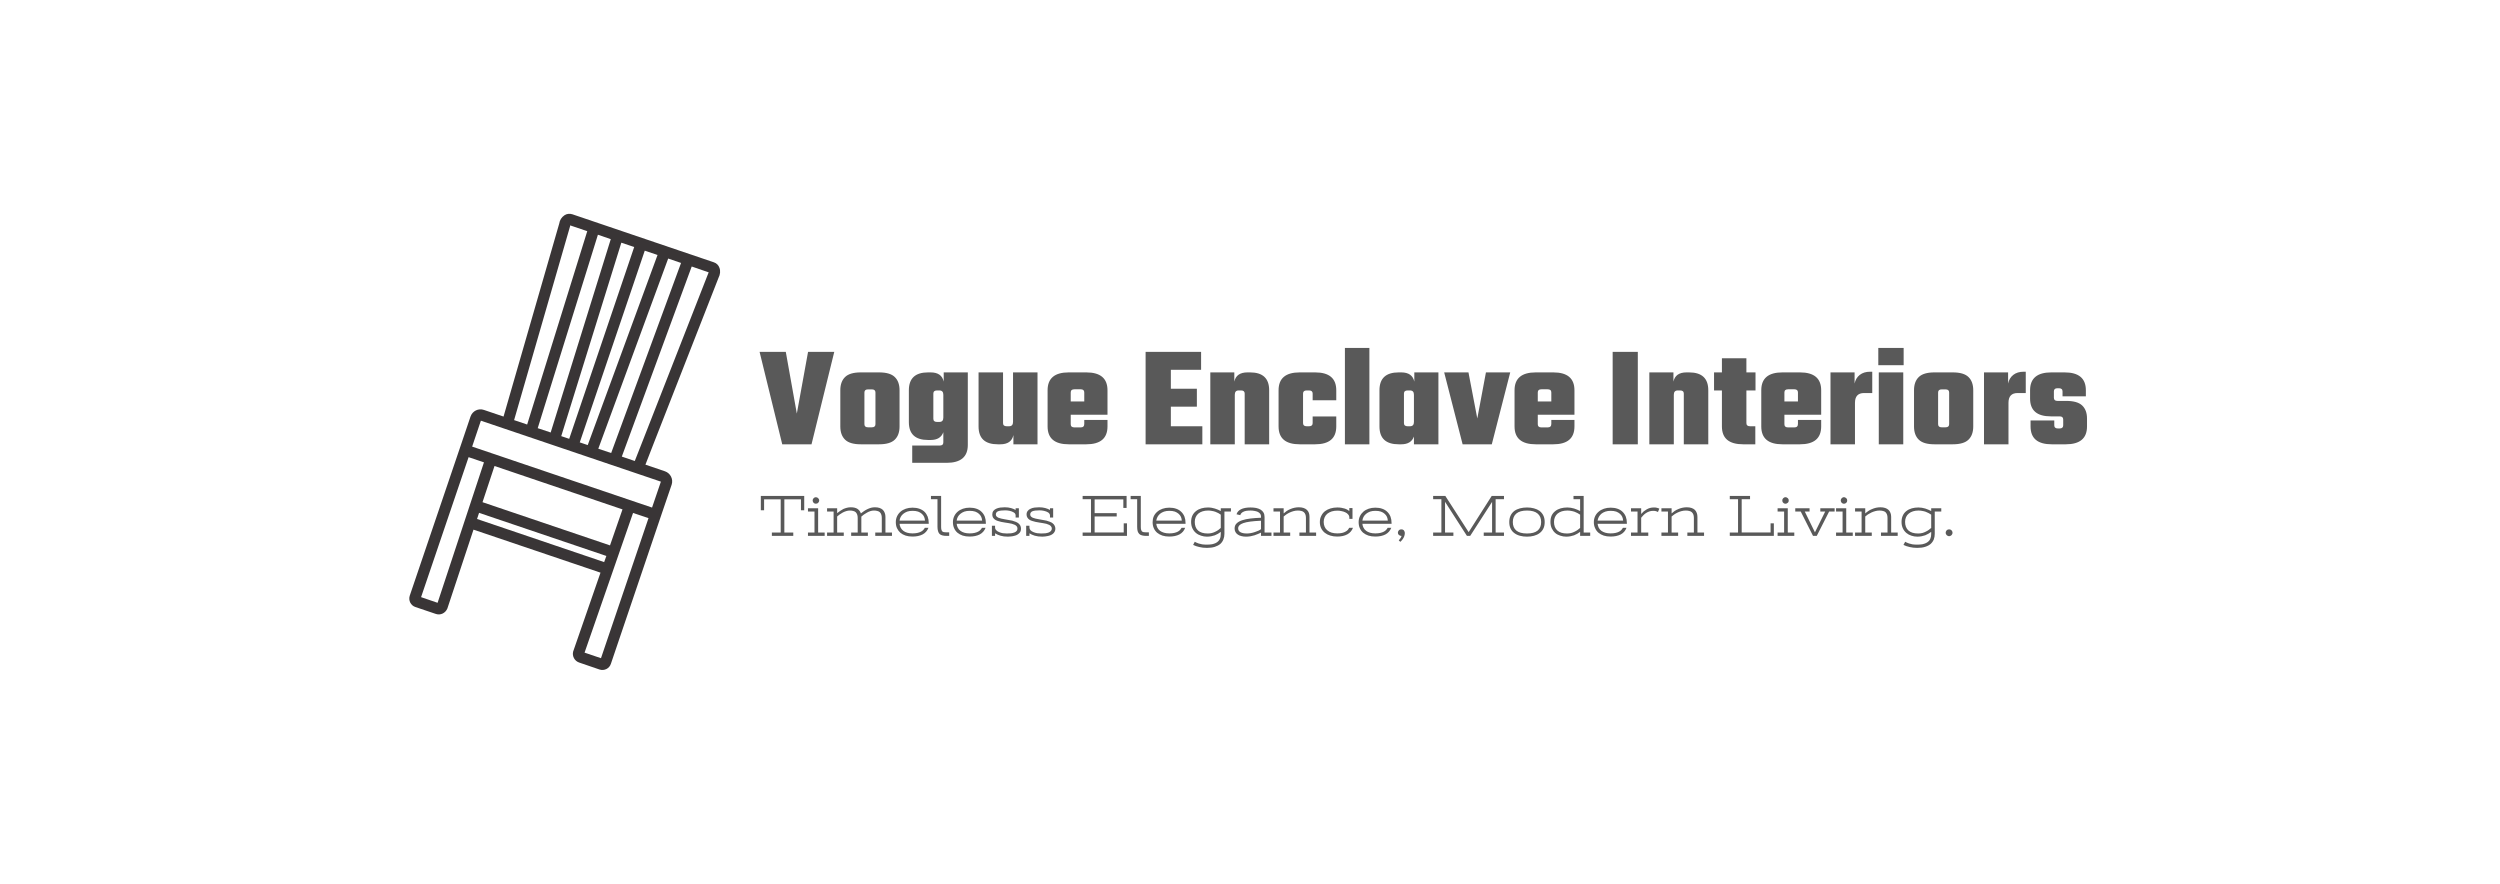 <svg xmlns="http://www.w3.org/2000/svg" version="1.1" xmlns:xlink="http://www.w3.org/1999/xlink" xmlns:svgjs="http://svgjs.dev/svgjs" viewBox="0 0 19.739 6.978"><g transform="matrix(0.758,0,0,0.758,5.989,2.747)"><g transform="matrix(1,0,0,1,0,0)" clip-path="url(#SvgjsClipPath68862)"><g clip-path="url(#a7278346f-2aa5-44a6-9331-6c09469e70da0b846032-46cd-4e60-9751-0dbbd542a5c8)"><path d=" M -0.975 1.285 L -1.178 1.216 L -1.096 1.005 C -0.87 0.425 -0.643 -0.153 -0.416 -0.732 C -0.399 -0.764 -0.395 -0.803 -0.407 -0.834 C -0.416 -0.862 -0.438 -0.883 -0.466 -0.892 L -1.939 -1.392 C -1.967 -1.401 -1.997 -1.398 -2.021 -1.382 C -2.051 -1.362 -2.071 -1.331 -2.076 -1.295 L -2.656 0.715 L -2.86 0.646 C -2.918 0.626 -2.98 0.657 -3 0.715 L -3.095 0.996 L -3.633 2.581 C -3.649 2.63 -3.623 2.683 -3.574 2.699 L -3.361 2.771 C -3.314 2.787 -3.262 2.764 -3.241 2.714 L -2.969 1.893 L -1.646 2.341 L -1.931 3.163 C -1.943 3.211 -1.916 3.261 -1.869 3.277 L -1.656 3.35 C -1.607 3.366 -1.554 3.34 -1.538 3.291 L -1.001 1.706 L -0.905 1.425 C -0.886 1.367 -0.917 1.305 -0.975 1.285 M -0.519 -0.787 L -0.523 -0.778 C -0.751 -0.198 -0.978 0.382 -1.204 0.962 L -1.289 1.178 L -1.424 1.132 L -0.696 -0.848 L -0.519 -0.787 L -0.519 -0.787 M -2.3 0.836 L -1.673 -1.179 L -1.539 -1.133 L -2.165 0.881 Z M -2.055 0.919 L -1.429 -1.096 L -1.295 -1.051 L -1.972 0.947 Z M -1.185 -1.013 L -1.052 -0.968 L -1.779 1.012 L -1.862 0.984 Z M -0.941 -0.931 L -0.807 -0.885 L -1.535 1.095 L -1.669 1.05 Z M -1.963 -1.267 L -1.962 -1.276 L -1.961 -1.276 L -1.784 -1.216 L -2.41 0.798 L -2.546 0.752 Z M -2.892 0.758 L -1.017 1.393 L -1.109 1.663 L -2.983 1.028 Z M -2.75 1.23 L -1.417 1.682 L -1.547 2.057 L -2.875 1.607 Z M -3.515 2.596 L -3.02 1.138 L -2.86 1.192 L -3.343 2.655 Z M -2.932 1.782 L -2.911 1.718 L -1.585 2.167 L -1.608 2.231 Z M -1.812 3.174 L -1.307 1.719 L -1.146 1.773 L -1.641 3.232 Z" fill="#393536" transform="matrix(1,0,0,1,0,0)" fill-rule="nonzero"></path></g></g><g><path d=" M 0.516 0.041 L 0.789 0.041 L 0.552 1.004 L 0.247 1.004 L 0.011 0.041 L 0.284 0.041 L 0.399 0.684 L 0.516 0.041 M 1.065 0.255 L 1.256 0.255 Q 1.37 0.255 1.419 0.303 Q 1.469 0.351 1.469 0.441 L 1.469 0.818 Q 1.469 0.908 1.419 0.956 Q 1.37 1.004 1.256 1.004 L 1.065 1.004 Q 0.951 1.004 0.902 0.956 Q 0.852 0.908 0.852 0.818 L 0.852 0.441 Q 0.852 0.351 0.902 0.303 Q 0.951 0.255 1.065 0.255 M 1.218 0.794 L 1.218 0.465 Q 1.218 0.432 1.181 0.432 L 1.14 0.432 Q 1.103 0.432 1.103 0.465 L 1.103 0.794 Q 1.103 0.827 1.14 0.827 L 1.181 0.827 Q 1.218 0.827 1.218 0.794 M 1.929 0.255 L 2.18 0.255 L 2.18 1.011 Q 2.18 1.197 1.959 1.197 L 1.601 1.197 L 1.601 1.017 L 1.887 1.017 Q 1.925 1.017 1.925 0.984 L 1.925 0.878 Q 1.896 0.959 1.793 0.959 L 1.766 0.959 Q 1.566 0.959 1.566 0.773 L 1.566 0.441 Q 1.566 0.255 1.766 0.255 L 1.793 0.255 Q 1.908 0.255 1.929 0.351 L 1.929 0.255 M 1.859 0.771 L 1.884 0.771 Q 1.925 0.771 1.925 0.726 L 1.925 0.488 Q 1.925 0.443 1.884 0.443 L 1.859 0.443 Q 1.821 0.443 1.821 0.476 L 1.821 0.738 Q 1.821 0.771 1.859 0.771 M 2.651 0.255 L 2.906 0.255 L 2.906 1.004 L 2.655 1.004 L 2.655 0.908 Q 2.634 1.004 2.519 1.004 L 2.492 1.004 Q 2.292 1.004 2.292 0.818 L 2.292 0.255 L 2.547 0.255 L 2.547 0.783 Q 2.547 0.816 2.585 0.816 L 2.61 0.816 Q 2.651 0.816 2.651 0.771 L 2.651 0.255 M 3.231 0.255 L 3.414 0.255 Q 3.635 0.255 3.635 0.441 L 3.635 0.696 L 3.252 0.696 L 3.252 0.795 Q 3.252 0.828 3.29 0.828 L 3.356 0.828 Q 3.393 0.828 3.393 0.792 L 3.393 0.75 L 3.635 0.75 L 3.635 0.818 Q 3.635 1.004 3.414 1.004 L 3.231 1.004 Q 3.011 1.004 3.011 0.818 L 3.011 0.441 Q 3.011 0.255 3.231 0.255 M 3.252 0.558 L 3.393 0.558 L 3.393 0.464 Q 3.393 0.431 3.356 0.431 L 3.29 0.431 Q 3.252 0.431 3.252 0.464 L 3.252 0.558 M 4.295 0.816 L 4.623 0.816 L 4.623 1.004 L 4.032 1.004 L 4.032 0.041 L 4.61 0.041 L 4.61 0.228 L 4.295 0.228 L 4.295 0.425 L 4.566 0.425 L 4.566 0.612 L 4.295 0.612 L 4.295 0.816 M 5.093 0.255 L 5.12 0.255 Q 5.319 0.255 5.319 0.441 L 5.319 1.004 L 5.064 1.004 L 5.064 0.476 Q 5.064 0.443 5.027 0.443 L 5.001 0.443 Q 4.961 0.443 4.961 0.488 L 4.961 1.004 L 4.706 1.004 L 4.706 0.255 L 4.956 0.255 L 4.956 0.351 Q 4.977 0.255 5.093 0.255 M 6.018 0.545 L 5.772 0.545 L 5.772 0.476 Q 5.772 0.443 5.735 0.443 L 5.709 0.443 Q 5.672 0.443 5.672 0.476 L 5.672 0.783 Q 5.672 0.816 5.709 0.816 L 5.735 0.816 Q 5.772 0.816 5.772 0.783 L 5.772 0.714 L 6.018 0.714 L 6.018 0.818 Q 6.018 1.004 5.798 1.004 L 5.637 1.004 Q 5.417 1.004 5.417 0.818 L 5.417 0.441 Q 5.417 0.255 5.637 0.255 L 5.798 0.255 Q 6.018 0.255 6.018 0.441 L 6.018 0.545 M 6.363 1.004 L 6.108 1.004 L 6.108 2.220446049250313e-16 L 6.363 2.220446049250313e-16 L 6.363 1.004 M 6.831 0.255 L 7.082 0.255 L 7.082 1.004 L 6.827 1.004 L 6.827 0.923 Q 6.798 1.004 6.695 1.004 L 6.668 1.004 Q 6.468 1.004 6.468 0.818 L 6.468 0.441 Q 6.468 0.255 6.668 0.255 L 6.695 0.255 Q 6.81 0.255 6.831 0.351 L 6.831 0.255 M 6.761 0.816 L 6.786 0.816 Q 6.827 0.816 6.827 0.771 L 6.827 0.488 Q 6.827 0.443 6.786 0.443 L 6.761 0.443 Q 6.723 0.443 6.723 0.476 L 6.723 0.783 Q 6.723 0.816 6.761 0.816 M 7.395 0.255 L 7.487 0.735 L 7.577 0.255 L 7.83 0.255 L 7.638 1.004 L 7.334 1.004 L 7.142 0.255 L 7.395 0.255 M 8.096 0.255 L 8.279 0.255 Q 8.499 0.255 8.499 0.441 L 8.499 0.696 L 8.117 0.696 L 8.117 0.795 Q 8.117 0.828 8.154 0.828 L 8.22 0.828 Q 8.258 0.828 8.258 0.792 L 8.258 0.75 L 8.499 0.75 L 8.499 0.818 Q 8.499 1.004 8.279 1.004 L 8.096 1.004 Q 7.875 1.004 7.875 0.818 L 7.875 0.441 Q 7.875 0.255 8.096 0.255 M 8.117 0.558 L 8.258 0.558 L 8.258 0.464 Q 8.258 0.431 8.22 0.431 L 8.154 0.431 Q 8.117 0.431 8.117 0.464 L 8.117 0.558 M 8.897 0.041 L 9.159 0.041 L 9.159 1.004 L 8.897 1.004 L 8.897 0.041 M 9.666 0.255 L 9.693 0.255 Q 9.893 0.255 9.893 0.441 L 9.893 1.004 L 9.638 1.004 L 9.638 0.476 Q 9.638 0.443 9.6 0.443 L 9.575 0.443 Q 9.534 0.443 9.534 0.488 L 9.534 1.004 L 9.279 1.004 L 9.279 0.255 L 9.53 0.255 L 9.53 0.351 Q 9.551 0.255 9.666 0.255 M 10.385 0.443 L 10.29 0.443 L 10.29 0.783 Q 10.29 0.816 10.328 0.816 L 10.383 0.816 L 10.383 1.004 L 10.256 1.004 Q 10.035 1.004 10.035 0.818 L 10.035 0.443 L 9.953 0.443 L 9.953 0.255 L 10.035 0.255 L 10.035 0.108 L 10.29 0.108 L 10.29 0.255 L 10.385 0.255 L 10.385 0.443 M 10.665 0.255 L 10.848 0.255 Q 11.069 0.255 11.069 0.441 L 11.069 0.696 L 10.686 0.696 L 10.686 0.795 Q 10.686 0.828 10.724 0.828 L 10.79 0.828 Q 10.827 0.828 10.827 0.792 L 10.827 0.75 L 11.069 0.75 L 11.069 0.818 Q 11.069 1.004 10.848 1.004 L 10.665 1.004 Q 10.445 1.004 10.445 0.818 L 10.445 0.441 Q 10.445 0.255 10.665 0.255 M 10.686 0.558 L 10.827 0.558 L 10.827 0.464 Q 10.827 0.431 10.79 0.431 L 10.724 0.431 Q 10.686 0.431 10.686 0.464 L 10.686 0.558 M 11.579 0.248 L 11.601 0.248 L 11.601 0.47 L 11.516 0.47 Q 11.421 0.47 11.421 0.572 L 11.421 1.004 L 11.166 1.004 L 11.166 0.255 L 11.417 0.255 L 11.417 0.371 Q 11.429 0.314 11.471 0.281 Q 11.513 0.248 11.579 0.248 M 11.664 0.18 L 11.664 2.220446049250313e-16 L 11.928 2.220446049250313e-16 L 11.928 0.18 L 11.664 0.18 M 11.924 1.004 L 11.669 1.004 L 11.669 0.255 L 11.924 0.255 L 11.924 1.004 M 12.249 0.255 L 12.44 0.255 Q 12.554 0.255 12.603 0.303 Q 12.653 0.351 12.653 0.441 L 12.653 0.818 Q 12.653 0.908 12.603 0.956 Q 12.554 1.004 12.44 1.004 L 12.249 1.004 Q 12.135 1.004 12.086 0.956 Q 12.036 0.908 12.036 0.818 L 12.036 0.441 Q 12.036 0.351 12.086 0.303 Q 12.135 0.255 12.249 0.255 M 12.402 0.794 L 12.402 0.465 Q 12.402 0.432 12.365 0.432 L 12.324 0.432 Q 12.287 0.432 12.287 0.465 L 12.287 0.794 Q 12.287 0.827 12.324 0.827 L 12.365 0.827 Q 12.402 0.827 12.402 0.794 M 13.178 0.248 L 13.2 0.248 L 13.2 0.47 L 13.115 0.47 Q 13.02 0.47 13.02 0.572 L 13.02 1.004 L 12.765 1.004 L 12.765 0.255 L 13.016 0.255 L 13.016 0.371 Q 13.028 0.314 13.07 0.281 Q 13.112 0.248 13.178 0.248 M 13.59 0.806 L 13.59 0.746 Q 13.59 0.713 13.553 0.713 L 13.461 0.713 Q 13.245 0.713 13.245 0.528 L 13.245 0.441 Q 13.245 0.255 13.466 0.255 L 13.605 0.255 Q 13.826 0.255 13.826 0.441 L 13.826 0.504 L 13.583 0.504 L 13.583 0.453 Q 13.583 0.42 13.545 0.42 L 13.53 0.42 Q 13.493 0.42 13.493 0.453 L 13.493 0.519 Q 13.493 0.552 13.53 0.552 L 13.622 0.552 Q 13.737 0.552 13.787 0.599 Q 13.838 0.647 13.838 0.735 L 13.838 0.818 Q 13.838 1.004 13.617 1.004 L 13.47 1.004 Q 13.25 1.004 13.25 0.818 L 13.25 0.756 L 13.497 0.756 L 13.497 0.806 Q 13.497 0.839 13.535 0.839 L 13.553 0.839 Q 13.59 0.839 13.59 0.806" fill="#595959" fill-rule="nonzero"></path></g><g><path d=" M 0.024 1.691 L 0.024 1.542 L 0.476 1.542 L 0.476 1.691 L 0.442 1.691 L 0.442 1.577 L 0.269 1.577 L 0.269 1.923 L 0.362 1.923 L 0.362 1.958 L 0.139 1.958 L 0.139 1.923 L 0.231 1.923 L 0.231 1.577 L 0.058 1.577 L 0.058 1.691 L 0.024 1.691 M 0.515 1.67 L 0.621 1.67 L 0.621 1.923 L 0.689 1.923 L 0.689 1.958 L 0.515 1.958 L 0.515 1.923 L 0.583 1.923 L 0.583 1.704 L 0.515 1.704 L 0.515 1.67 M 0.564 1.589 Q 0.564 1.582 0.567 1.576 Q 0.569 1.57 0.574 1.565 Q 0.578 1.561 0.584 1.558 Q 0.591 1.555 0.597 1.555 Q 0.604 1.555 0.611 1.558 Q 0.617 1.561 0.621 1.565 Q 0.626 1.57 0.629 1.576 Q 0.632 1.582 0.632 1.589 Q 0.632 1.596 0.629 1.602 Q 0.626 1.609 0.621 1.613 Q 0.617 1.618 0.611 1.62 Q 0.604 1.623 0.597 1.623 Q 0.591 1.623 0.584 1.62 Q 0.578 1.618 0.574 1.613 Q 0.569 1.609 0.567 1.602 Q 0.564 1.596 0.564 1.589 M 1.216 1.923 L 1.284 1.923 L 1.284 1.771 Q 1.284 1.748 1.278 1.734 Q 1.273 1.719 1.262 1.71 Q 1.251 1.701 1.236 1.698 Q 1.221 1.694 1.203 1.694 Q 1.183 1.694 1.165 1.7 Q 1.146 1.706 1.129 1.716 Q 1.112 1.725 1.097 1.736 Q 1.082 1.747 1.071 1.757 L 1.071 1.76 L 1.071 1.923 L 1.139 1.923 L 1.139 1.958 L 0.965 1.958 L 0.965 1.923 L 1.033 1.923 L 1.033 1.771 Q 1.033 1.748 1.027 1.734 Q 1.021 1.719 1.011 1.71 Q 1 1.701 0.985 1.698 Q 0.97 1.694 0.952 1.694 Q 0.932 1.694 0.913 1.7 Q 0.894 1.706 0.877 1.715 Q 0.86 1.724 0.845 1.735 Q 0.831 1.746 0.819 1.756 L 0.819 1.923 L 0.888 1.923 L 0.888 1.958 L 0.714 1.958 L 0.714 1.923 L 0.782 1.923 L 0.782 1.704 L 0.714 1.704 L 0.714 1.67 L 0.819 1.67 L 0.819 1.721 Q 0.834 1.709 0.85 1.698 Q 0.866 1.687 0.883 1.678 Q 0.901 1.67 0.921 1.665 Q 0.94 1.66 0.962 1.66 Q 1.005 1.66 1.031 1.677 Q 1.056 1.694 1.066 1.724 Q 1.08 1.712 1.097 1.701 Q 1.114 1.689 1.133 1.68 Q 1.151 1.671 1.172 1.665 Q 1.192 1.66 1.213 1.66 Q 1.24 1.66 1.261 1.667 Q 1.281 1.674 1.295 1.687 Q 1.308 1.7 1.315 1.719 Q 1.322 1.737 1.322 1.76 L 1.322 1.923 L 1.39 1.923 L 1.39 1.958 L 1.216 1.958 L 1.216 1.923 M 1.734 1.799 Q 1.733 1.779 1.725 1.76 Q 1.717 1.742 1.701 1.728 Q 1.686 1.714 1.662 1.705 Q 1.638 1.697 1.604 1.697 Q 1.573 1.697 1.549 1.705 Q 1.525 1.714 1.508 1.728 Q 1.491 1.742 1.481 1.76 Q 1.471 1.779 1.469 1.799 L 1.734 1.799 M 1.604 1.965 Q 1.564 1.965 1.532 1.955 Q 1.5 1.944 1.477 1.925 Q 1.455 1.905 1.442 1.877 Q 1.43 1.85 1.43 1.815 Q 1.43 1.782 1.443 1.754 Q 1.456 1.726 1.479 1.706 Q 1.502 1.686 1.534 1.675 Q 1.566 1.664 1.604 1.664 Q 1.644 1.664 1.675 1.675 Q 1.707 1.686 1.729 1.707 Q 1.75 1.728 1.762 1.758 Q 1.773 1.788 1.773 1.825 L 1.773 1.832 L 1.469 1.832 Q 1.471 1.855 1.481 1.873 Q 1.491 1.892 1.508 1.905 Q 1.525 1.918 1.549 1.925 Q 1.573 1.932 1.604 1.932 Q 1.633 1.932 1.655 1.927 Q 1.677 1.922 1.692 1.914 Q 1.708 1.906 1.717 1.895 Q 1.727 1.885 1.732 1.874 L 1.77 1.874 Q 1.752 1.92 1.709 1.943 Q 1.666 1.965 1.604 1.965 M 1.796 1.542 L 1.902 1.542 L 1.902 1.864 Q 1.902 1.882 1.905 1.893 Q 1.908 1.904 1.914 1.911 Q 1.921 1.917 1.931 1.919 Q 1.942 1.921 1.956 1.921 L 1.986 1.921 L 1.986 1.958 L 1.957 1.958 Q 1.933 1.958 1.915 1.953 Q 1.898 1.949 1.886 1.938 Q 1.875 1.927 1.87 1.909 Q 1.864 1.89 1.864 1.862 L 1.864 1.576 L 1.796 1.576 L 1.796 1.542 M 2.329 1.799 Q 2.328 1.779 2.32 1.76 Q 2.312 1.742 2.296 1.728 Q 2.281 1.714 2.257 1.705 Q 2.233 1.697 2.199 1.697 Q 2.168 1.697 2.144 1.705 Q 2.12 1.714 2.103 1.728 Q 2.086 1.742 2.076 1.76 Q 2.066 1.779 2.064 1.799 L 2.329 1.799 M 2.199 1.965 Q 2.159 1.965 2.127 1.955 Q 2.095 1.944 2.072 1.925 Q 2.049 1.905 2.037 1.877 Q 2.025 1.85 2.025 1.815 Q 2.025 1.782 2.038 1.754 Q 2.051 1.726 2.074 1.706 Q 2.097 1.686 2.129 1.675 Q 2.161 1.664 2.199 1.664 Q 2.239 1.664 2.27 1.675 Q 2.302 1.686 2.323 1.707 Q 2.345 1.728 2.357 1.758 Q 2.368 1.788 2.368 1.825 L 2.368 1.832 L 2.064 1.832 Q 2.066 1.855 2.076 1.873 Q 2.085 1.892 2.103 1.905 Q 2.12 1.918 2.144 1.925 Q 2.168 1.932 2.199 1.932 Q 2.228 1.932 2.25 1.927 Q 2.272 1.922 2.287 1.914 Q 2.303 1.906 2.312 1.895 Q 2.322 1.885 2.327 1.874 L 2.365 1.874 Q 2.347 1.92 2.304 1.943 Q 2.261 1.965 2.199 1.965 M 2.431 1.958 L 2.431 1.852 L 2.464 1.852 L 2.464 1.87 Q 2.464 1.887 2.476 1.899 Q 2.487 1.911 2.505 1.918 Q 2.523 1.926 2.544 1.93 Q 2.566 1.933 2.586 1.933 Q 2.611 1.933 2.631 1.931 Q 2.651 1.928 2.666 1.922 Q 2.681 1.916 2.689 1.906 Q 2.697 1.897 2.697 1.882 Q 2.697 1.868 2.69 1.859 Q 2.682 1.849 2.67 1.843 Q 2.657 1.837 2.64 1.832 Q 2.624 1.828 2.605 1.825 Q 2.586 1.822 2.566 1.819 Q 2.546 1.816 2.527 1.812 Q 2.508 1.808 2.491 1.802 Q 2.475 1.797 2.462 1.788 Q 2.45 1.779 2.442 1.766 Q 2.435 1.753 2.435 1.735 Q 2.435 1.713 2.446 1.698 Q 2.458 1.683 2.476 1.675 Q 2.495 1.666 2.518 1.663 Q 2.541 1.66 2.565 1.66 Q 2.6 1.66 2.629 1.668 Q 2.658 1.676 2.678 1.688 L 2.678 1.67 L 2.712 1.67 L 2.712 1.767 L 2.678 1.767 L 2.678 1.745 Q 2.678 1.735 2.673 1.727 Q 2.668 1.719 2.659 1.714 Q 2.65 1.708 2.639 1.704 Q 2.628 1.7 2.616 1.697 Q 2.603 1.694 2.591 1.693 Q 2.579 1.692 2.568 1.692 Q 2.521 1.692 2.496 1.701 Q 2.472 1.711 2.472 1.735 Q 2.472 1.747 2.479 1.755 Q 2.487 1.763 2.499 1.769 Q 2.512 1.774 2.529 1.778 Q 2.545 1.782 2.564 1.785 Q 2.583 1.788 2.603 1.792 Q 2.623 1.795 2.642 1.799 Q 2.661 1.804 2.678 1.811 Q 2.694 1.817 2.707 1.827 Q 2.719 1.837 2.727 1.851 Q 2.734 1.865 2.734 1.884 Q 2.734 1.9 2.728 1.913 Q 2.722 1.925 2.711 1.934 Q 2.7 1.944 2.687 1.95 Q 2.673 1.956 2.658 1.959 Q 2.643 1.963 2.627 1.964 Q 2.612 1.966 2.598 1.966 Q 2.553 1.966 2.52 1.956 Q 2.486 1.946 2.464 1.931 L 2.464 1.958 L 2.431 1.958 M 2.788 1.958 L 2.788 1.852 L 2.822 1.852 L 2.822 1.87 Q 2.822 1.887 2.833 1.899 Q 2.845 1.911 2.862 1.918 Q 2.88 1.926 2.902 1.93 Q 2.924 1.933 2.944 1.933 Q 2.968 1.933 2.988 1.931 Q 3.009 1.928 3.024 1.922 Q 3.038 1.916 3.046 1.906 Q 3.055 1.897 3.055 1.882 Q 3.055 1.868 3.047 1.859 Q 3.04 1.849 3.027 1.843 Q 3.015 1.837 2.998 1.832 Q 2.981 1.828 2.962 1.825 Q 2.943 1.822 2.924 1.819 Q 2.904 1.816 2.885 1.812 Q 2.866 1.808 2.849 1.802 Q 2.832 1.797 2.82 1.788 Q 2.807 1.779 2.8 1.766 Q 2.792 1.753 2.792 1.735 Q 2.792 1.713 2.804 1.698 Q 2.815 1.683 2.834 1.675 Q 2.852 1.666 2.876 1.663 Q 2.899 1.66 2.923 1.66 Q 2.958 1.66 2.987 1.668 Q 3.016 1.676 3.036 1.688 L 3.036 1.67 L 3.069 1.67 L 3.069 1.767 L 3.036 1.767 L 3.036 1.745 Q 3.036 1.735 3.03 1.727 Q 3.025 1.719 3.017 1.714 Q 3.008 1.708 2.997 1.704 Q 2.985 1.7 2.973 1.697 Q 2.961 1.694 2.949 1.693 Q 2.936 1.692 2.926 1.692 Q 2.878 1.692 2.854 1.701 Q 2.83 1.711 2.83 1.735 Q 2.83 1.747 2.837 1.755 Q 2.844 1.763 2.857 1.769 Q 2.869 1.774 2.886 1.778 Q 2.903 1.782 2.922 1.785 Q 2.941 1.788 2.961 1.792 Q 2.981 1.795 2.999 1.799 Q 3.018 1.804 3.035 1.811 Q 3.052 1.817 3.064 1.827 Q 3.077 1.837 3.084 1.851 Q 3.092 1.865 3.092 1.884 Q 3.092 1.9 3.085 1.913 Q 3.079 1.925 3.069 1.934 Q 3.058 1.944 3.044 1.95 Q 3.03 1.956 3.015 1.959 Q 3 1.963 2.985 1.964 Q 2.969 1.966 2.956 1.966 Q 2.911 1.966 2.877 1.956 Q 2.844 1.946 2.822 1.931 L 2.822 1.958 L 2.788 1.958 M 3.8 1.667 L 3.8 1.578 L 3.501 1.578 L 3.501 1.721 L 3.731 1.721 L 3.731 1.756 L 3.501 1.756 L 3.501 1.922 L 3.804 1.922 L 3.804 1.827 L 3.838 1.827 L 3.838 1.958 L 3.376 1.958 L 3.376 1.923 L 3.463 1.923 L 3.463 1.576 L 3.376 1.576 L 3.376 1.542 L 3.834 1.542 L 3.834 1.667 L 3.8 1.667 M 3.876 1.542 L 3.982 1.542 L 3.982 1.864 Q 3.982 1.882 3.985 1.893 Q 3.988 1.904 3.994 1.911 Q 4.001 1.917 4.011 1.919 Q 4.022 1.921 4.036 1.921 L 4.066 1.921 L 4.066 1.958 L 4.037 1.958 Q 4.013 1.958 3.995 1.953 Q 3.977 1.949 3.966 1.938 Q 3.955 1.927 3.949 1.909 Q 3.944 1.89 3.944 1.862 L 3.944 1.576 L 3.876 1.576 L 3.876 1.542 M 4.409 1.799 Q 4.408 1.779 4.4 1.76 Q 4.392 1.742 4.376 1.728 Q 4.36 1.714 4.337 1.705 Q 4.313 1.697 4.279 1.697 Q 4.248 1.697 4.224 1.705 Q 4.199 1.714 4.182 1.728 Q 4.166 1.742 4.156 1.76 Q 4.146 1.779 4.143 1.799 L 4.409 1.799 M 4.279 1.965 Q 4.239 1.965 4.207 1.955 Q 4.175 1.944 4.152 1.925 Q 4.129 1.905 4.117 1.877 Q 4.105 1.85 4.105 1.815 Q 4.105 1.782 4.117 1.754 Q 4.13 1.726 4.154 1.706 Q 4.177 1.686 4.209 1.675 Q 4.241 1.664 4.279 1.664 Q 4.319 1.664 4.35 1.675 Q 4.382 1.686 4.403 1.707 Q 4.425 1.728 4.437 1.758 Q 4.448 1.788 4.448 1.825 L 4.448 1.832 L 4.143 1.832 Q 4.146 1.855 4.155 1.873 Q 4.165 1.892 4.182 1.905 Q 4.2 1.918 4.224 1.925 Q 4.248 1.932 4.279 1.932 Q 4.308 1.932 4.33 1.927 Q 4.352 1.922 4.367 1.914 Q 4.382 1.906 4.392 1.895 Q 4.401 1.885 4.407 1.874 L 4.444 1.874 Q 4.427 1.92 4.384 1.943 Q 4.341 1.965 4.279 1.965 M 4.671 2.083 Q 4.627 2.083 4.591 2.074 Q 4.555 2.066 4.527 2.052 L 4.544 2.019 Q 4.55 2.022 4.559 2.027 Q 4.569 2.032 4.584 2.037 Q 4.599 2.042 4.621 2.046 Q 4.642 2.049 4.671 2.049 Q 4.701 2.049 4.724 2.045 Q 4.747 2.04 4.763 2.032 Q 4.779 2.024 4.789 2.013 Q 4.799 2.003 4.805 1.99 Q 4.811 1.978 4.813 1.964 Q 4.815 1.951 4.815 1.937 L 4.815 1.916 Q 4.801 1.927 4.786 1.936 Q 4.77 1.945 4.753 1.952 Q 4.735 1.958 4.715 1.962 Q 4.695 1.966 4.671 1.966 Q 4.64 1.966 4.61 1.956 Q 4.58 1.947 4.557 1.928 Q 4.534 1.909 4.52 1.88 Q 4.506 1.851 4.506 1.812 Q 4.506 1.774 4.52 1.745 Q 4.534 1.717 4.558 1.699 Q 4.582 1.68 4.614 1.671 Q 4.646 1.662 4.682 1.662 Q 4.701 1.662 4.719 1.665 Q 4.736 1.668 4.753 1.673 Q 4.77 1.678 4.786 1.685 Q 4.802 1.691 4.815 1.699 L 4.815 1.67 L 4.921 1.67 L 4.921 1.704 L 4.853 1.704 L 4.853 1.936 Q 4.853 1.968 4.842 1.995 Q 4.832 2.022 4.81 2.042 Q 4.787 2.061 4.753 2.072 Q 4.718 2.083 4.671 2.083 M 4.68 1.933 Q 4.702 1.933 4.722 1.928 Q 4.742 1.923 4.759 1.914 Q 4.776 1.906 4.79 1.896 Q 4.804 1.885 4.815 1.875 L 4.815 1.737 Q 4.804 1.729 4.79 1.721 Q 4.775 1.713 4.759 1.707 Q 4.742 1.701 4.723 1.698 Q 4.704 1.694 4.683 1.694 Q 4.652 1.694 4.626 1.702 Q 4.6 1.71 4.582 1.725 Q 4.564 1.74 4.554 1.762 Q 4.544 1.784 4.544 1.812 Q 4.544 1.87 4.578 1.902 Q 4.613 1.933 4.68 1.933 M 5.234 1.924 Q 5.22 1.931 5.203 1.938 Q 5.186 1.946 5.166 1.952 Q 5.147 1.958 5.124 1.962 Q 5.102 1.966 5.078 1.966 Q 5.051 1.966 5.029 1.96 Q 5.007 1.955 4.992 1.944 Q 4.976 1.933 4.968 1.918 Q 4.959 1.902 4.959 1.881 Q 4.959 1.848 4.98 1.828 Q 5.001 1.807 5.038 1.795 Q 5.074 1.783 5.124 1.777 Q 5.175 1.771 5.234 1.769 L 5.234 1.755 Q 5.234 1.739 5.225 1.727 Q 5.216 1.716 5.201 1.708 Q 5.186 1.701 5.167 1.698 Q 5.147 1.694 5.126 1.694 Q 5.1 1.694 5.081 1.697 Q 5.063 1.7 5.05 1.707 Q 5.037 1.713 5.029 1.722 Q 5.021 1.731 5.018 1.742 L 4.979 1.733 Q 4.989 1.699 5.025 1.681 Q 5.062 1.662 5.124 1.662 Q 5.156 1.662 5.183 1.667 Q 5.21 1.673 5.229 1.684 Q 5.249 1.696 5.26 1.715 Q 5.271 1.734 5.271 1.761 L 5.271 1.923 L 5.343 1.923 L 5.343 1.958 L 5.234 1.958 L 5.234 1.924 M 5.234 1.8 Q 5.167 1.803 5.122 1.809 Q 5.077 1.815 5.049 1.825 Q 5.021 1.835 5.009 1.848 Q 4.996 1.862 4.996 1.879 Q 4.996 1.906 5.019 1.919 Q 5.043 1.933 5.087 1.933 Q 5.106 1.933 5.128 1.929 Q 5.15 1.925 5.17 1.918 Q 5.19 1.912 5.207 1.904 Q 5.224 1.896 5.234 1.888 L 5.234 1.8 M 5.364 1.67 L 5.47 1.67 L 5.47 1.724 Q 5.484 1.711 5.501 1.699 Q 5.519 1.687 5.539 1.679 Q 5.559 1.67 5.582 1.665 Q 5.604 1.66 5.628 1.66 Q 5.656 1.66 5.677 1.667 Q 5.698 1.674 5.712 1.687 Q 5.726 1.7 5.733 1.719 Q 5.739 1.737 5.739 1.76 L 5.739 1.923 L 5.808 1.923 L 5.808 1.958 L 5.634 1.958 L 5.634 1.923 L 5.702 1.923 L 5.702 1.771 Q 5.702 1.748 5.696 1.734 Q 5.69 1.719 5.679 1.71 Q 5.668 1.701 5.653 1.698 Q 5.637 1.694 5.618 1.694 Q 5.595 1.694 5.573 1.7 Q 5.552 1.706 5.532 1.715 Q 5.513 1.724 5.497 1.735 Q 5.481 1.746 5.47 1.756 L 5.47 1.923 L 5.538 1.923 L 5.538 1.958 L 5.364 1.958 L 5.364 1.923 L 5.432 1.923 L 5.432 1.704 L 5.364 1.704 L 5.364 1.67 M 6.154 1.781 L 6.154 1.767 Q 6.154 1.748 6.142 1.735 Q 6.131 1.721 6.113 1.713 Q 6.095 1.704 6.073 1.7 Q 6.051 1.695 6.031 1.695 Q 5.998 1.695 5.971 1.703 Q 5.944 1.712 5.925 1.727 Q 5.907 1.742 5.897 1.764 Q 5.887 1.786 5.887 1.813 Q 5.887 1.841 5.897 1.863 Q 5.906 1.885 5.925 1.9 Q 5.943 1.916 5.969 1.924 Q 5.996 1.932 6.029 1.932 Q 6.058 1.932 6.079 1.927 Q 6.1 1.922 6.115 1.913 Q 6.13 1.905 6.139 1.895 Q 6.148 1.884 6.153 1.874 L 6.192 1.874 Q 6.175 1.919 6.133 1.942 Q 6.091 1.965 6.028 1.965 Q 5.989 1.965 5.956 1.955 Q 5.923 1.945 5.899 1.926 Q 5.875 1.907 5.861 1.879 Q 5.847 1.851 5.847 1.814 Q 5.847 1.777 5.862 1.749 Q 5.876 1.72 5.9 1.701 Q 5.925 1.682 5.958 1.672 Q 5.991 1.662 6.029 1.662 Q 6.051 1.662 6.07 1.665 Q 6.089 1.668 6.105 1.673 Q 6.121 1.678 6.133 1.685 Q 6.145 1.692 6.154 1.699 L 6.154 1.668 L 6.187 1.668 L 6.187 1.781 L 6.154 1.781 M 6.555 1.799 Q 6.554 1.779 6.546 1.76 Q 6.538 1.742 6.522 1.728 Q 6.507 1.714 6.483 1.705 Q 6.459 1.697 6.425 1.697 Q 6.394 1.697 6.37 1.705 Q 6.346 1.714 6.329 1.728 Q 6.312 1.742 6.302 1.76 Q 6.292 1.779 6.29 1.799 L 6.555 1.799 M 6.425 1.965 Q 6.385 1.965 6.353 1.955 Q 6.321 1.944 6.298 1.925 Q 6.275 1.905 6.263 1.877 Q 6.251 1.85 6.251 1.815 Q 6.251 1.782 6.264 1.754 Q 6.277 1.726 6.3 1.706 Q 6.323 1.686 6.355 1.675 Q 6.387 1.664 6.425 1.664 Q 6.465 1.664 6.496 1.675 Q 6.528 1.686 6.549 1.707 Q 6.571 1.728 6.583 1.758 Q 6.594 1.788 6.594 1.825 L 6.594 1.832 L 6.29 1.832 Q 6.292 1.855 6.302 1.873 Q 6.311 1.892 6.329 1.905 Q 6.346 1.918 6.37 1.925 Q 6.394 1.932 6.425 1.932 Q 6.454 1.932 6.476 1.927 Q 6.498 1.922 6.513 1.914 Q 6.529 1.906 6.538 1.895 Q 6.548 1.885 6.553 1.874 L 6.591 1.874 Q 6.573 1.92 6.53 1.943 Q 6.487 1.965 6.425 1.965 M 6.66 1.925 Q 6.66 1.917 6.663 1.911 Q 6.665 1.905 6.67 1.9 Q 6.675 1.895 6.681 1.892 Q 6.688 1.89 6.696 1.89 Q 6.703 1.89 6.71 1.892 Q 6.717 1.895 6.722 1.9 Q 6.726 1.906 6.729 1.913 Q 6.732 1.92 6.732 1.929 Q 6.732 1.942 6.728 1.955 Q 6.725 1.968 6.718 1.979 Q 6.712 1.991 6.703 2.001 Q 6.695 2.012 6.685 2.02 L 6.669 2.005 Q 6.68 1.993 6.687 1.982 Q 6.695 1.971 6.698 1.958 Q 6.688 1.958 6.681 1.955 Q 6.674 1.952 6.669 1.947 Q 6.665 1.942 6.662 1.937 Q 6.66 1.931 6.66 1.925 M 7.027 1.542 L 7.154 1.542 L 7.397 1.919 L 7.637 1.542 L 7.765 1.542 L 7.765 1.576 L 7.678 1.576 L 7.678 1.923 L 7.765 1.923 L 7.765 1.958 L 7.554 1.958 L 7.554 1.923 L 7.641 1.923 L 7.641 1.604 L 7.413 1.958 L 7.379 1.958 L 7.151 1.603 L 7.151 1.923 L 7.238 1.923 L 7.238 1.958 L 7.027 1.958 L 7.027 1.923 L 7.113 1.923 L 7.113 1.576 L 7.027 1.576 L 7.027 1.542 M 8.189 1.814 Q 8.189 1.854 8.175 1.882 Q 8.161 1.911 8.136 1.929 Q 8.111 1.948 8.077 1.957 Q 8.044 1.966 8.005 1.966 Q 7.965 1.966 7.932 1.957 Q 7.898 1.948 7.873 1.929 Q 7.848 1.911 7.834 1.882 Q 7.82 1.854 7.82 1.814 Q 7.82 1.775 7.834 1.746 Q 7.848 1.717 7.873 1.698 Q 7.898 1.68 7.932 1.671 Q 7.966 1.662 8.005 1.662 Q 8.044 1.662 8.077 1.671 Q 8.111 1.68 8.136 1.698 Q 8.161 1.717 8.175 1.746 Q 8.189 1.774 8.189 1.814 M 8.152 1.814 Q 8.152 1.756 8.115 1.725 Q 8.078 1.694 8.005 1.694 Q 7.931 1.694 7.894 1.725 Q 7.857 1.756 7.857 1.814 Q 7.857 1.872 7.894 1.903 Q 7.931 1.933 8.005 1.933 Q 8.078 1.933 8.115 1.903 Q 8.152 1.872 8.152 1.814 M 8.663 1.958 L 8.558 1.958 L 8.558 1.916 Q 8.543 1.927 8.528 1.936 Q 8.512 1.945 8.495 1.952 Q 8.477 1.958 8.457 1.962 Q 8.437 1.966 8.413 1.966 Q 8.382 1.966 8.352 1.956 Q 8.322 1.947 8.299 1.928 Q 8.277 1.909 8.263 1.88 Q 8.249 1.851 8.249 1.812 Q 8.249 1.774 8.262 1.745 Q 8.276 1.717 8.3 1.699 Q 8.324 1.68 8.356 1.671 Q 8.388 1.662 8.425 1.662 Q 8.443 1.662 8.461 1.665 Q 8.479 1.668 8.496 1.673 Q 8.512 1.678 8.528 1.685 Q 8.544 1.691 8.558 1.699 L 8.558 1.576 L 8.489 1.576 L 8.489 1.542 L 8.595 1.542 L 8.595 1.923 L 8.663 1.923 L 8.663 1.958 M 8.422 1.933 Q 8.445 1.933 8.464 1.928 Q 8.484 1.923 8.501 1.914 Q 8.518 1.906 8.532 1.896 Q 8.546 1.885 8.558 1.875 L 8.558 1.737 Q 8.546 1.729 8.532 1.721 Q 8.518 1.713 8.501 1.707 Q 8.484 1.701 8.465 1.698 Q 8.446 1.694 8.425 1.694 Q 8.394 1.694 8.368 1.702 Q 8.343 1.71 8.324 1.725 Q 8.306 1.74 8.296 1.762 Q 8.286 1.784 8.286 1.812 Q 8.286 1.87 8.321 1.902 Q 8.355 1.933 8.422 1.933 M 9.006 1.799 Q 9.005 1.779 8.997 1.76 Q 8.989 1.742 8.973 1.728 Q 8.957 1.714 8.934 1.705 Q 8.91 1.697 8.876 1.697 Q 8.845 1.697 8.821 1.705 Q 8.796 1.714 8.779 1.728 Q 8.763 1.742 8.753 1.76 Q 8.743 1.779 8.74 1.799 L 9.006 1.799 M 8.875 1.965 Q 8.836 1.965 8.804 1.955 Q 8.772 1.944 8.749 1.925 Q 8.726 1.905 8.714 1.877 Q 8.701 1.85 8.701 1.815 Q 8.701 1.782 8.714 1.754 Q 8.727 1.726 8.751 1.706 Q 8.774 1.686 8.806 1.675 Q 8.838 1.664 8.876 1.664 Q 8.916 1.664 8.947 1.675 Q 8.979 1.686 9 1.707 Q 9.022 1.728 9.034 1.758 Q 9.045 1.788 9.045 1.825 L 9.045 1.832 L 8.74 1.832 Q 8.743 1.855 8.752 1.873 Q 8.762 1.892 8.779 1.905 Q 8.797 1.918 8.821 1.925 Q 8.845 1.932 8.875 1.932 Q 8.905 1.932 8.927 1.927 Q 8.949 1.922 8.964 1.914 Q 8.979 1.906 8.989 1.895 Q 8.998 1.885 9.004 1.874 L 9.041 1.874 Q 9.024 1.92 8.981 1.943 Q 8.938 1.965 8.875 1.965 M 9.088 1.67 L 9.194 1.67 L 9.194 1.73 Q 9.206 1.716 9.22 1.703 Q 9.235 1.691 9.251 1.682 Q 9.268 1.672 9.286 1.667 Q 9.305 1.662 9.327 1.662 Q 9.338 1.662 9.347 1.663 Q 9.357 1.665 9.364 1.667 Q 9.371 1.669 9.376 1.671 Q 9.381 1.674 9.383 1.674 L 9.369 1.709 Q 9.361 1.705 9.35 1.701 Q 9.338 1.697 9.319 1.697 Q 9.297 1.697 9.277 1.704 Q 9.258 1.711 9.243 1.721 Q 9.227 1.732 9.215 1.745 Q 9.203 1.758 9.194 1.769 L 9.194 1.923 L 9.268 1.923 L 9.268 1.958 L 9.088 1.958 L 9.088 1.923 L 9.156 1.923 L 9.156 1.704 L 9.088 1.704 L 9.088 1.67 M 9.405 1.67 L 9.511 1.67 L 9.511 1.724 Q 9.525 1.711 9.542 1.699 Q 9.56 1.687 9.58 1.679 Q 9.6 1.67 9.623 1.665 Q 9.645 1.66 9.669 1.66 Q 9.697 1.66 9.718 1.667 Q 9.739 1.674 9.753 1.687 Q 9.766 1.7 9.773 1.719 Q 9.78 1.737 9.78 1.76 L 9.78 1.923 L 9.849 1.923 L 9.849 1.958 L 9.675 1.958 L 9.675 1.923 L 9.743 1.923 L 9.743 1.771 Q 9.743 1.748 9.737 1.734 Q 9.731 1.719 9.72 1.71 Q 9.709 1.701 9.693 1.698 Q 9.678 1.694 9.659 1.694 Q 9.636 1.694 9.614 1.7 Q 9.592 1.706 9.573 1.715 Q 9.554 1.724 9.538 1.735 Q 9.522 1.746 9.511 1.756 L 9.511 1.923 L 9.579 1.923 L 9.579 1.958 L 9.405 1.958 L 9.405 1.923 L 9.473 1.923 L 9.473 1.704 L 9.405 1.704 L 9.405 1.67 M 10.117 1.542 L 10.328 1.542 L 10.328 1.576 L 10.241 1.576 L 10.241 1.922 L 10.542 1.922 L 10.542 1.827 L 10.576 1.827 L 10.576 1.958 L 10.117 1.958 L 10.117 1.923 L 10.203 1.923 L 10.203 1.576 L 10.117 1.576 L 10.117 1.542 M 10.615 1.67 L 10.721 1.67 L 10.721 1.923 L 10.789 1.923 L 10.789 1.958 L 10.615 1.958 L 10.615 1.923 L 10.683 1.923 L 10.683 1.704 L 10.615 1.704 L 10.615 1.67 M 10.664 1.589 Q 10.664 1.582 10.666 1.576 Q 10.669 1.57 10.674 1.565 Q 10.678 1.561 10.684 1.558 Q 10.69 1.555 10.697 1.555 Q 10.704 1.555 10.71 1.558 Q 10.716 1.561 10.721 1.565 Q 10.726 1.57 10.729 1.576 Q 10.731 1.582 10.731 1.589 Q 10.731 1.596 10.729 1.602 Q 10.726 1.609 10.721 1.613 Q 10.716 1.618 10.71 1.62 Q 10.704 1.623 10.697 1.623 Q 10.69 1.623 10.684 1.62 Q 10.678 1.618 10.674 1.613 Q 10.669 1.609 10.666 1.602 Q 10.664 1.596 10.664 1.589 M 10.799 1.67 L 10.948 1.67 L 10.948 1.704 L 10.898 1.704 L 11.004 1.921 L 11.111 1.704 L 11.06 1.704 L 11.06 1.67 L 11.209 1.67 L 11.209 1.704 L 11.152 1.704 L 11.023 1.958 L 10.984 1.958 L 10.856 1.704 L 10.799 1.704 L 10.799 1.67 M 11.224 1.67 L 11.33 1.67 L 11.33 1.923 L 11.398 1.923 L 11.398 1.958 L 11.224 1.958 L 11.224 1.923 L 11.292 1.923 L 11.292 1.704 L 11.224 1.704 L 11.224 1.67 M 11.273 1.589 Q 11.273 1.582 11.276 1.576 Q 11.278 1.57 11.283 1.565 Q 11.287 1.561 11.293 1.558 Q 11.299 1.555 11.306 1.555 Q 11.313 1.555 11.319 1.558 Q 11.326 1.561 11.33 1.565 Q 11.335 1.57 11.338 1.576 Q 11.34 1.582 11.34 1.589 Q 11.34 1.596 11.338 1.602 Q 11.335 1.609 11.33 1.613 Q 11.326 1.618 11.319 1.62 Q 11.313 1.623 11.306 1.623 Q 11.299 1.623 11.293 1.62 Q 11.287 1.618 11.283 1.613 Q 11.278 1.609 11.276 1.602 Q 11.273 1.596 11.273 1.589 M 11.422 1.67 L 11.528 1.67 L 11.528 1.724 Q 11.542 1.711 11.56 1.699 Q 11.577 1.687 11.598 1.679 Q 11.618 1.67 11.64 1.665 Q 11.663 1.66 11.686 1.66 Q 11.714 1.66 11.735 1.667 Q 11.756 1.674 11.77 1.687 Q 11.784 1.7 11.791 1.719 Q 11.798 1.737 11.798 1.76 L 11.798 1.923 L 11.866 1.923 L 11.866 1.958 L 11.692 1.958 L 11.692 1.923 L 11.76 1.923 L 11.76 1.771 Q 11.76 1.748 11.754 1.734 Q 11.748 1.719 11.738 1.71 Q 11.727 1.701 11.711 1.698 Q 11.696 1.694 11.676 1.694 Q 11.654 1.694 11.632 1.7 Q 11.61 1.706 11.591 1.715 Q 11.572 1.724 11.555 1.735 Q 11.539 1.746 11.528 1.756 L 11.528 1.923 L 11.596 1.923 L 11.596 1.958 L 11.422 1.958 L 11.422 1.923 L 11.49 1.923 L 11.49 1.704 L 11.422 1.704 L 11.422 1.67 M 12.07 2.083 Q 12.027 2.083 11.99 2.074 Q 11.954 2.066 11.926 2.052 L 11.944 2.019 Q 11.949 2.022 11.959 2.027 Q 11.968 2.032 11.984 2.037 Q 11.999 2.042 12.02 2.046 Q 12.041 2.049 12.07 2.049 Q 12.101 2.049 12.123 2.045 Q 12.146 2.04 12.162 2.032 Q 12.178 2.024 12.189 2.013 Q 12.199 2.003 12.205 1.99 Q 12.21 1.978 12.213 1.964 Q 12.215 1.951 12.215 1.937 L 12.215 1.916 Q 12.201 1.927 12.185 1.936 Q 12.17 1.945 12.152 1.952 Q 12.134 1.958 12.114 1.962 Q 12.094 1.966 12.071 1.966 Q 12.039 1.966 12.009 1.956 Q 11.98 1.947 11.957 1.928 Q 11.934 1.909 11.92 1.88 Q 11.906 1.851 11.906 1.812 Q 11.906 1.774 11.92 1.745 Q 11.933 1.717 11.957 1.699 Q 11.981 1.68 12.013 1.671 Q 12.045 1.662 12.082 1.662 Q 12.1 1.662 12.118 1.665 Q 12.136 1.668 12.153 1.673 Q 12.17 1.678 12.185 1.685 Q 12.201 1.691 12.215 1.699 L 12.215 1.67 L 12.32 1.67 L 12.32 1.704 L 12.252 1.704 L 12.252 1.936 Q 12.252 1.968 12.242 1.995 Q 12.231 2.022 12.209 2.042 Q 12.187 2.061 12.152 2.072 Q 12.118 2.083 12.07 2.083 M 12.079 1.933 Q 12.102 1.933 12.122 1.928 Q 12.141 1.923 12.158 1.914 Q 12.175 1.906 12.189 1.896 Q 12.204 1.885 12.215 1.875 L 12.215 1.737 Q 12.203 1.729 12.189 1.721 Q 12.175 1.713 12.158 1.707 Q 12.141 1.701 12.122 1.698 Q 12.104 1.694 12.082 1.694 Q 12.051 1.694 12.026 1.702 Q 12 1.71 11.982 1.725 Q 11.963 1.74 11.953 1.762 Q 11.943 1.784 11.943 1.812 Q 11.943 1.87 11.978 1.902 Q 12.013 1.933 12.079 1.933 M 12.366 1.926 Q 12.366 1.918 12.369 1.911 Q 12.372 1.905 12.376 1.9 Q 12.381 1.895 12.388 1.892 Q 12.394 1.89 12.402 1.89 Q 12.409 1.89 12.415 1.892 Q 12.422 1.895 12.427 1.9 Q 12.431 1.905 12.434 1.911 Q 12.437 1.918 12.437 1.926 Q 12.437 1.933 12.434 1.939 Q 12.431 1.946 12.427 1.95 Q 12.422 1.955 12.415 1.958 Q 12.409 1.961 12.402 1.961 Q 12.394 1.961 12.388 1.958 Q 12.381 1.955 12.376 1.95 Q 12.372 1.946 12.369 1.939 Q 12.366 1.933 12.366 1.926" fill="#595959" fill-rule="nonzero"></path></g></g><defs><clipPath id="SvgjsClipPath68862"><path d=" M -3.638 -1.397 h 3.238 v 4.751 h -3.238 Z"></path></clipPath><clipPath id="a7278346f-2aa5-44a6-9331-6c09469e70da0b846032-46cd-4e60-9751-0dbbd542a5c8"><path d=" M -3.638 3.355 L -0.4 3.355 L -0.4 -1.397 L -3.638 -1.397 Z"></path></clipPath></defs></svg>